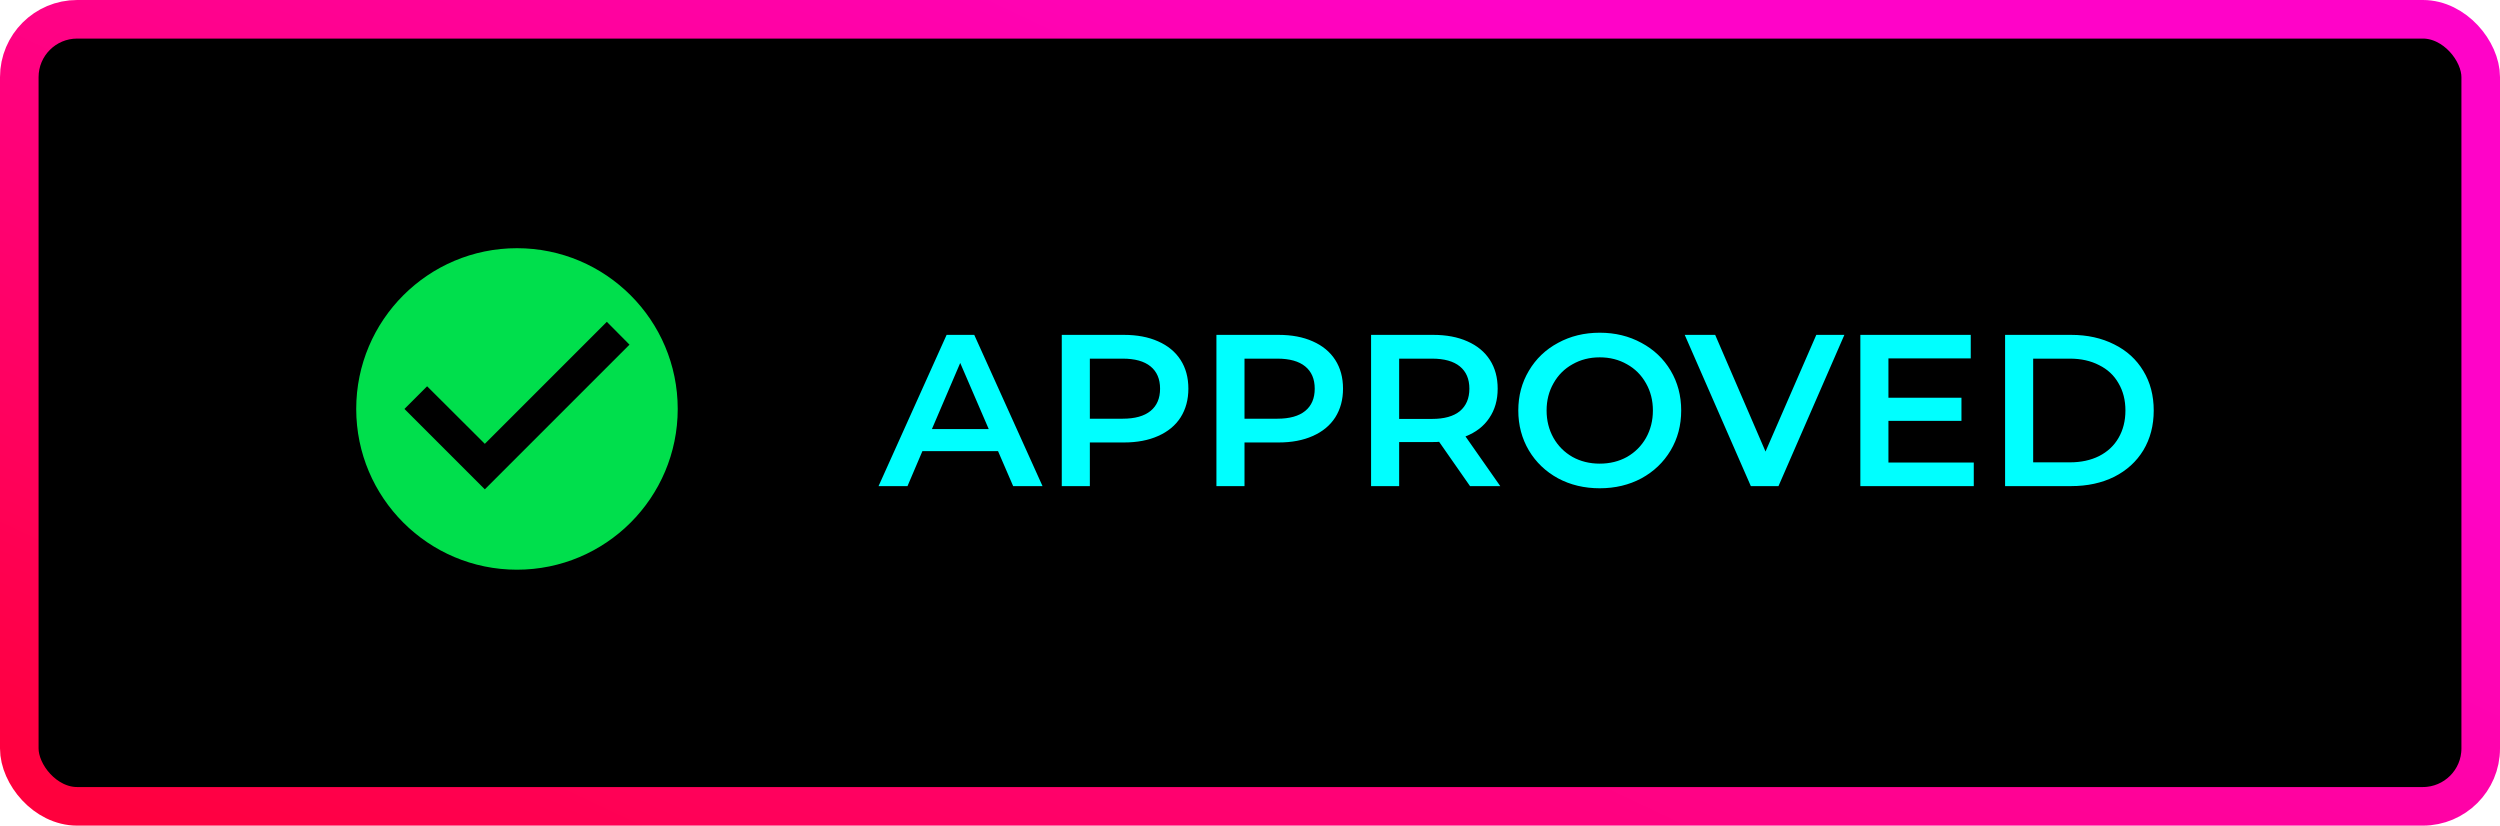 <svg width="324" height="107" viewBox="0 0 324 107" fill="none" xmlns="http://www.w3.org/2000/svg">
<rect x="2.5" y="2.5" width="319" height="102" rx="7.5" fill="black"/>
<path d="M129.344 58.464H119.544L117.612 63H113.86L122.68 43.4H126.264L135.112 63H131.304L129.344 58.464ZM128.14 55.608L124.444 47.04L120.776 55.608H128.14ZM145.669 43.4C147.367 43.4 148.842 43.68 150.093 44.24C151.362 44.8 152.333 45.603 153.005 46.648C153.677 47.693 154.013 48.935 154.013 50.372C154.013 51.791 153.677 53.032 153.005 54.096C152.333 55.141 151.362 55.944 150.093 56.504C148.842 57.064 147.367 57.344 145.669 57.344H141.245V63H137.605V43.4H145.669ZM145.501 54.264C147.087 54.264 148.291 53.928 149.113 53.256C149.934 52.584 150.345 51.623 150.345 50.372C150.345 49.121 149.934 48.16 149.113 47.488C148.291 46.816 147.087 46.48 145.501 46.48H141.245V54.264H145.501ZM165.712 43.4C167.41 43.4 168.885 43.68 170.136 44.24C171.405 44.8 172.376 45.603 173.048 46.648C173.72 47.693 174.056 48.935 174.056 50.372C174.056 51.791 173.72 53.032 173.048 54.096C172.376 55.141 171.405 55.944 170.136 56.504C168.885 57.064 167.41 57.344 165.712 57.344H161.288V63H157.648V43.4H165.712ZM165.544 54.264C167.13 54.264 168.334 53.928 169.156 53.256C169.977 52.584 170.388 51.623 170.388 50.372C170.388 49.121 169.977 48.16 169.156 47.488C168.334 46.816 167.13 46.48 165.544 46.48H161.288V54.264H165.544ZM190.515 63L186.511 57.26C186.343 57.279 186.091 57.288 185.755 57.288H181.331V63H177.691V43.4H185.755C187.453 43.4 188.928 43.68 190.179 44.24C191.448 44.8 192.419 45.603 193.091 46.648C193.763 47.693 194.099 48.935 194.099 50.372C194.099 51.847 193.735 53.116 193.007 54.18C192.297 55.244 191.271 56.037 189.927 56.56L194.435 63H190.515ZM190.431 50.372C190.431 49.121 190.02 48.16 189.199 47.488C188.377 46.816 187.173 46.48 185.587 46.48H181.331V54.292H185.587C187.173 54.292 188.377 53.956 189.199 53.284C190.02 52.593 190.431 51.623 190.431 50.372ZM207.327 63.28C205.33 63.28 203.528 62.851 201.923 61.992C200.318 61.115 199.058 59.911 198.143 58.38C197.228 56.831 196.771 55.104 196.771 53.2C196.771 51.296 197.228 49.579 198.143 48.048C199.058 46.499 200.318 45.295 201.923 44.436C203.528 43.559 205.33 43.12 207.327 43.12C209.324 43.12 211.126 43.559 212.731 44.436C214.336 45.295 215.596 46.489 216.511 48.02C217.426 49.551 217.883 51.277 217.883 53.2C217.883 55.123 217.426 56.849 216.511 58.38C215.596 59.911 214.336 61.115 212.731 61.992C211.126 62.851 209.324 63.28 207.327 63.28ZM207.327 60.088C208.634 60.088 209.81 59.799 210.855 59.22C211.9 58.623 212.722 57.801 213.319 56.756C213.916 55.692 214.215 54.507 214.215 53.2C214.215 51.893 213.916 50.717 213.319 49.672C212.722 48.608 211.9 47.787 210.855 47.208C209.81 46.611 208.634 46.312 207.327 46.312C206.02 46.312 204.844 46.611 203.799 47.208C202.754 47.787 201.932 48.608 201.335 49.672C200.738 50.717 200.439 51.893 200.439 53.2C200.439 54.507 200.738 55.692 201.335 56.756C201.932 57.801 202.754 58.623 203.799 59.22C204.844 59.799 206.02 60.088 207.327 60.088ZM239.032 43.4L230.492 63H226.908L218.34 43.4H222.288L228.812 58.52L235.392 43.4H239.032ZM255.801 59.948V63H241.101V43.4H255.409V46.452H244.741V51.548H254.205V54.544H244.741V59.948H255.801ZM259.859 43.4H268.427C270.517 43.4 272.375 43.811 273.999 44.632C275.623 45.435 276.883 46.583 277.779 48.076C278.675 49.551 279.123 51.259 279.123 53.2C279.123 55.141 278.675 56.859 277.779 58.352C276.883 59.827 275.623 60.975 273.999 61.796C272.375 62.599 270.517 63 268.427 63H259.859V43.4ZM268.259 59.92C269.696 59.92 270.956 59.649 272.039 59.108C273.14 58.548 273.98 57.764 274.559 56.756C275.156 55.729 275.455 54.544 275.455 53.2C275.455 51.856 275.156 50.68 274.559 49.672C273.98 48.645 273.14 47.861 272.039 47.32C270.956 46.76 269.696 46.48 268.259 46.48H263.499V59.92H268.259Z" fill="#00FFFF"/>
<path fill-rule="evenodd" clip-rule="evenodd" d="M46.166 53C46.166 41.5 55.5 32.166 67 32.166C78.5 32.166 87.833 41.5 87.833 53C87.833 64.5 78.5 73.833 67 73.833C55.5 73.833 46.166 64.5 46.166 53ZM52.416 53L62.833 63.417L81.583 44.667L78.646 41.708L62.833 57.521L55.354 50.062L52.416 53Z" fill="#00DF4C"/>
<rect x="2.5" y="2.5" width="319" height="102" rx="7.5" stroke="url(#paint0_linear)" stroke-width="5"/>
<defs>
<linearGradient id="paint0_linear" x1="206.193" y1="5" x2="131.762" y2="162.069" gradientUnits="userSpaceOnUse">
<stop stop-color="#FF03C8"/>
<stop offset="1" stop-color="#FF003D"/>
</linearGradient>
</defs>
</svg>
